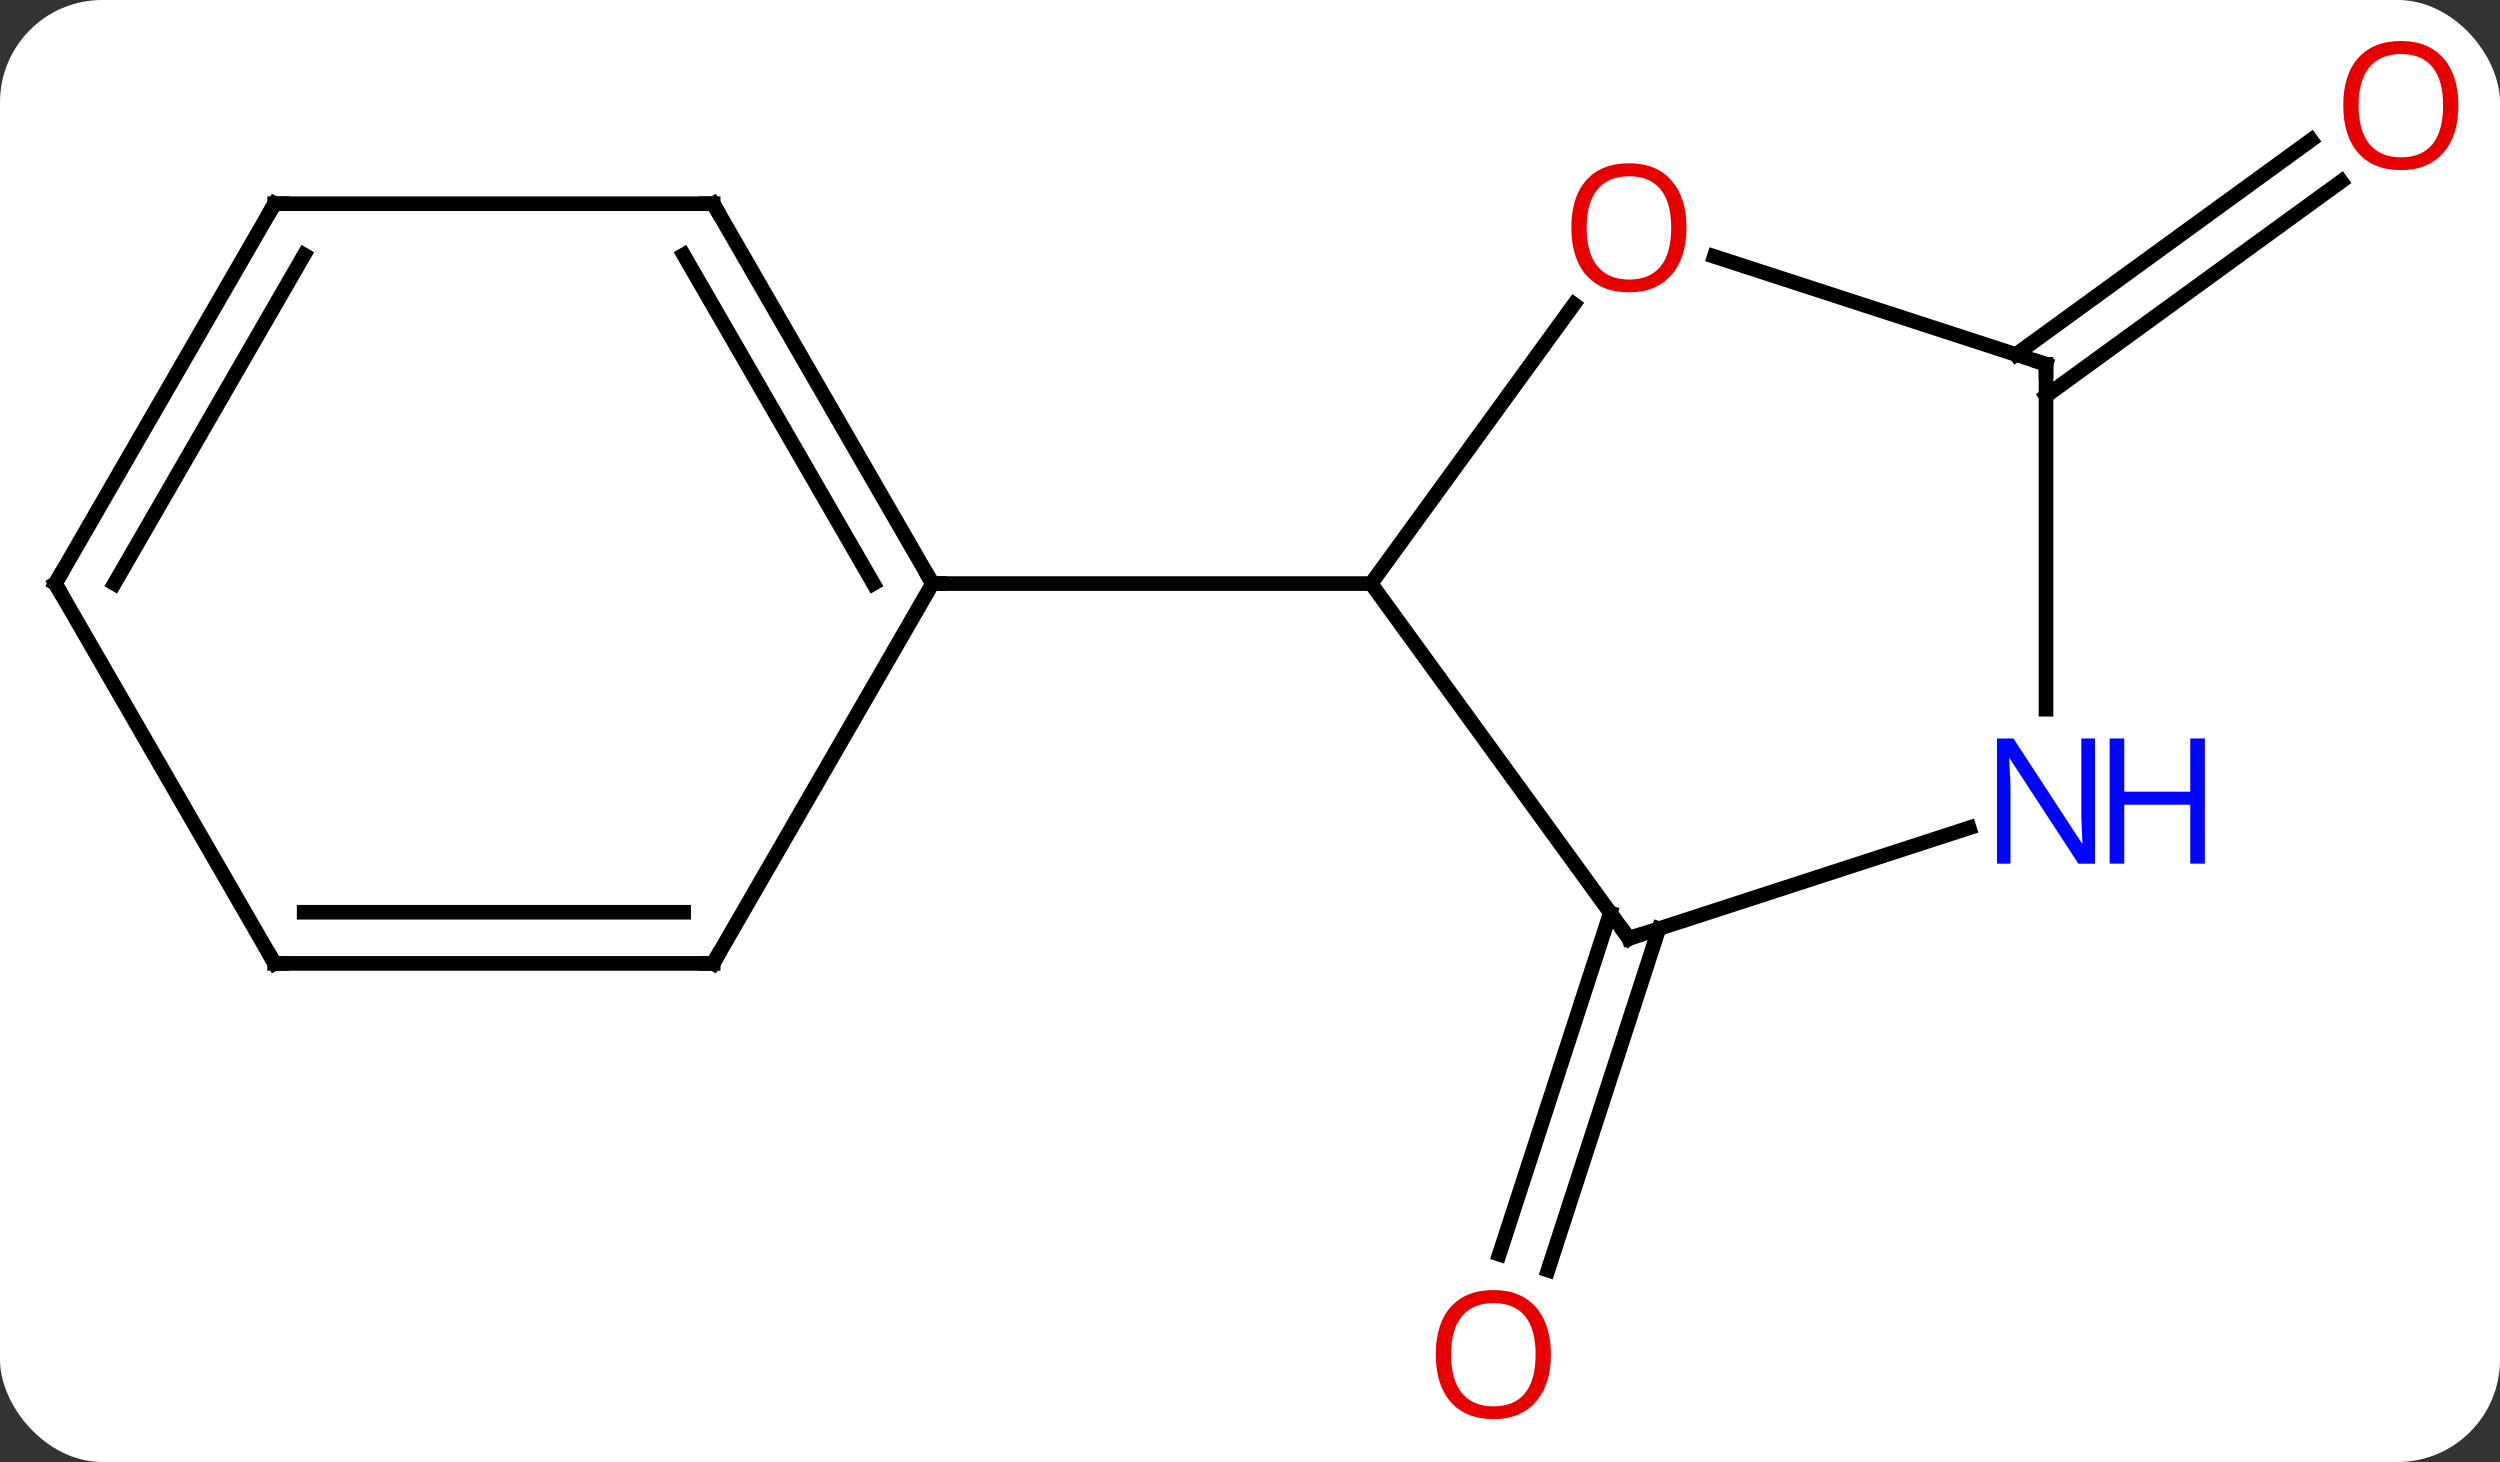 <svg width="171" viewBox="0 0 171 100" style="fill-opacity:1; color-rendering:auto; color-interpolation:auto; text-rendering:auto; stroke:black; stroke-linecap:square; stroke-miterlimit:10; shape-rendering:auto; stroke-opacity:1; fill:black; stroke-dasharray:none; font-weight:normal; stroke-width:1; font-family:'Open Sans'; font-style:normal; stroke-linejoin:miter; font-size:12; stroke-dashoffset:0; image-rendering:auto;" height="100" class="cas-substance-image" xmlns:xlink="http://www.w3.org/1999/xlink" xmlns="http://www.w3.org/2000/svg"><rect x="0" y="0" width="171" height="100" fill="#333333" stroke="none"/><svg class="cas-substance-single-component"><rect y="0" x="0" width="171" stroke="none" ry="7" rx="7" height="100" fill="white" class="cas-substance-group"/><svg y="0" x="0" width="171" viewBox="0 0 171 100" style="fill:black;" height="100" class="cas-substance-single-component-image"><svg><g><g transform="translate(84,50)" style="text-rendering:geometricPrecision; color-rendering:optimizeQuality; color-interpolation:linearRGB; stroke-linecap:butt; image-rendering:optimizeQuality;"><line y2="13.518" y1="36.879" x2="29.474" x1="21.881" style="fill:none;"/><line y2="12.437" y1="35.797" x2="26.146" x1="18.553" style="fill:none;"/><line y2="-25.752" y1="-40.424" x2="53.89" x1="74.084" style="fill:none;"/><line y2="-22.92" y1="-37.593" x2="55.947" x1="76.141" style="fill:none;"/><line y2="-29.184" y1="-10.083" x2="23.66" x1="9.783" style="fill:none;"/><line y2="14.187" y1="-10.083" x2="27.417" x1="9.783" style="fill:none;"/><line y2="-10.083" y1="-10.083" x2="-20.217" x1="9.783" style="fill:none;"/><line y2="-25.083" y1="-32.458" x2="55.947" x1="33.257" style="fill:none;"/><line y2="6.624" y1="14.187" x2="50.693" x1="27.417" style="fill:none;"/><line y2="-1.489" y1="-25.083" x2="55.947" x1="55.947" style="fill:none;"/><line y2="-36.066" y1="-10.083" x2="-35.217" x1="-20.217" style="fill:none;"/><line y2="-32.566" y1="-10.083" x2="-37.238" x1="-24.259" style="fill:none;"/><line y2="15.897" y1="-10.083" x2="-35.217" x1="-20.217" style="fill:none;"/><line y2="-36.066" y1="-36.066" x2="-65.217" x1="-35.217" style="fill:none;"/><line y2="15.897" y1="15.897" x2="-65.217" x1="-35.217" style="fill:none;"/><line y2="12.397" y1="12.397" x2="-63.196" x1="-37.238" style="fill:none;"/><line y2="-10.083" y1="-36.066" x2="-80.217" x1="-65.217" style="fill:none;"/><line y2="-10.083" y1="-32.566" x2="-76.175" x1="-63.196" style="fill:none;"/><line y2="-10.083" y1="15.897" x2="-80.217" x1="-65.217" style="fill:none;"/></g><g transform="translate(84,50)" style="fill:rgb(230,0,0); text-rendering:geometricPrecision; color-rendering:optimizeQuality; image-rendering:optimizeQuality; font-family:'Open Sans'; stroke:rgb(230,0,0); color-interpolation:linearRGB;"><path style="stroke:none;" d="M22.081 42.647 Q22.081 44.709 21.042 45.889 Q20.003 47.069 18.16 47.069 Q16.269 47.069 15.238 45.904 Q14.207 44.74 14.207 42.631 Q14.207 40.537 15.238 39.389 Q16.269 38.24 18.16 38.24 Q20.019 38.24 21.05 39.412 Q22.081 40.584 22.081 42.647 ZM15.253 42.647 Q15.253 44.381 15.996 45.287 Q16.738 46.194 18.16 46.194 Q19.581 46.194 20.308 45.295 Q21.035 44.397 21.035 42.647 Q21.035 40.912 20.308 40.022 Q19.581 39.131 18.16 39.131 Q16.738 39.131 15.996 40.029 Q15.253 40.928 15.253 42.647 Z"/><path style="stroke:none;" d="M84.154 -42.787 Q84.154 -40.725 83.115 -39.545 Q82.076 -38.365 80.233 -38.365 Q78.342 -38.365 77.311 -39.529 Q76.279 -40.694 76.279 -42.803 Q76.279 -44.897 77.311 -46.045 Q78.342 -47.194 80.233 -47.194 Q82.092 -47.194 83.123 -46.022 Q84.154 -44.85 84.154 -42.787 ZM77.326 -42.787 Q77.326 -41.053 78.069 -40.147 Q78.811 -39.24 80.233 -39.24 Q81.654 -39.24 82.381 -40.139 Q83.108 -41.037 83.108 -42.787 Q83.108 -44.522 82.381 -45.412 Q81.654 -46.303 80.233 -46.303 Q78.811 -46.303 78.069 -45.404 Q77.326 -44.506 77.326 -42.787 Z"/><path style="stroke:none;" d="M31.355 -34.426 Q31.355 -32.364 30.315 -31.184 Q29.276 -30.004 27.433 -30.004 Q25.542 -30.004 24.511 -31.169 Q23.48 -32.333 23.48 -34.442 Q23.48 -36.536 24.511 -37.684 Q25.542 -38.833 27.433 -38.833 Q29.292 -38.833 30.323 -37.661 Q31.355 -36.489 31.355 -34.426 ZM24.526 -34.426 Q24.526 -32.692 25.269 -31.786 Q26.011 -30.879 27.433 -30.879 Q28.855 -30.879 29.581 -31.778 Q30.308 -32.676 30.308 -34.426 Q30.308 -36.161 29.581 -37.051 Q28.855 -37.942 27.433 -37.942 Q26.011 -37.942 25.269 -37.044 Q24.526 -36.145 24.526 -34.426 Z"/></g><g transform="translate(84,50)" style="stroke-linecap:butt; text-rendering:geometricPrecision; color-rendering:optimizeQuality; image-rendering:optimizeQuality; font-family:'Open Sans'; color-interpolation:linearRGB; stroke-miterlimit:5;"><path style="fill:none;" d="M27.123 13.783 L27.417 14.187 L27.892 14.033"/><path style="fill:none;" d="M55.471 -25.238 L55.947 -25.083 L55.947 -24.583"/><path style="fill:rgb(0,5,255); stroke:none;" d="M59.299 9.073 L58.158 9.073 L53.47 1.886 L53.424 1.886 Q53.517 3.151 53.517 4.198 L53.517 9.073 L52.595 9.073 L52.595 0.511 L53.72 0.511 L58.392 7.667 L58.439 7.667 Q58.439 7.511 58.392 6.651 Q58.345 5.792 58.361 5.417 L58.361 0.511 L59.299 0.511 L59.299 9.073 Z"/><path style="fill:rgb(0,5,255); stroke:none;" d="M66.814 9.073 L65.814 9.073 L65.814 5.042 L61.299 5.042 L61.299 9.073 L60.299 9.073 L60.299 0.511 L61.299 0.511 L61.299 4.151 L65.814 4.151 L65.814 0.511 L66.814 0.511 L66.814 9.073 Z"/><path style="fill:none;" d="M-20.467 -10.516 L-20.217 -10.083 L-19.717 -10.083"/><path style="fill:none;" d="M-34.967 -35.633 L-35.217 -36.066 L-35.717 -36.066"/><path style="fill:none;" d="M-34.967 15.464 L-35.217 15.897 L-35.717 15.897"/><path style="fill:none;" d="M-64.717 -36.066 L-65.217 -36.066 L-65.467 -35.633"/><path style="fill:none;" d="M-64.717 15.897 L-65.217 15.897 L-65.467 15.464"/><path style="fill:none;" d="M-79.967 -10.516 L-80.217 -10.083 L-79.967 -9.65"/></g></g></svg></svg></svg></svg>